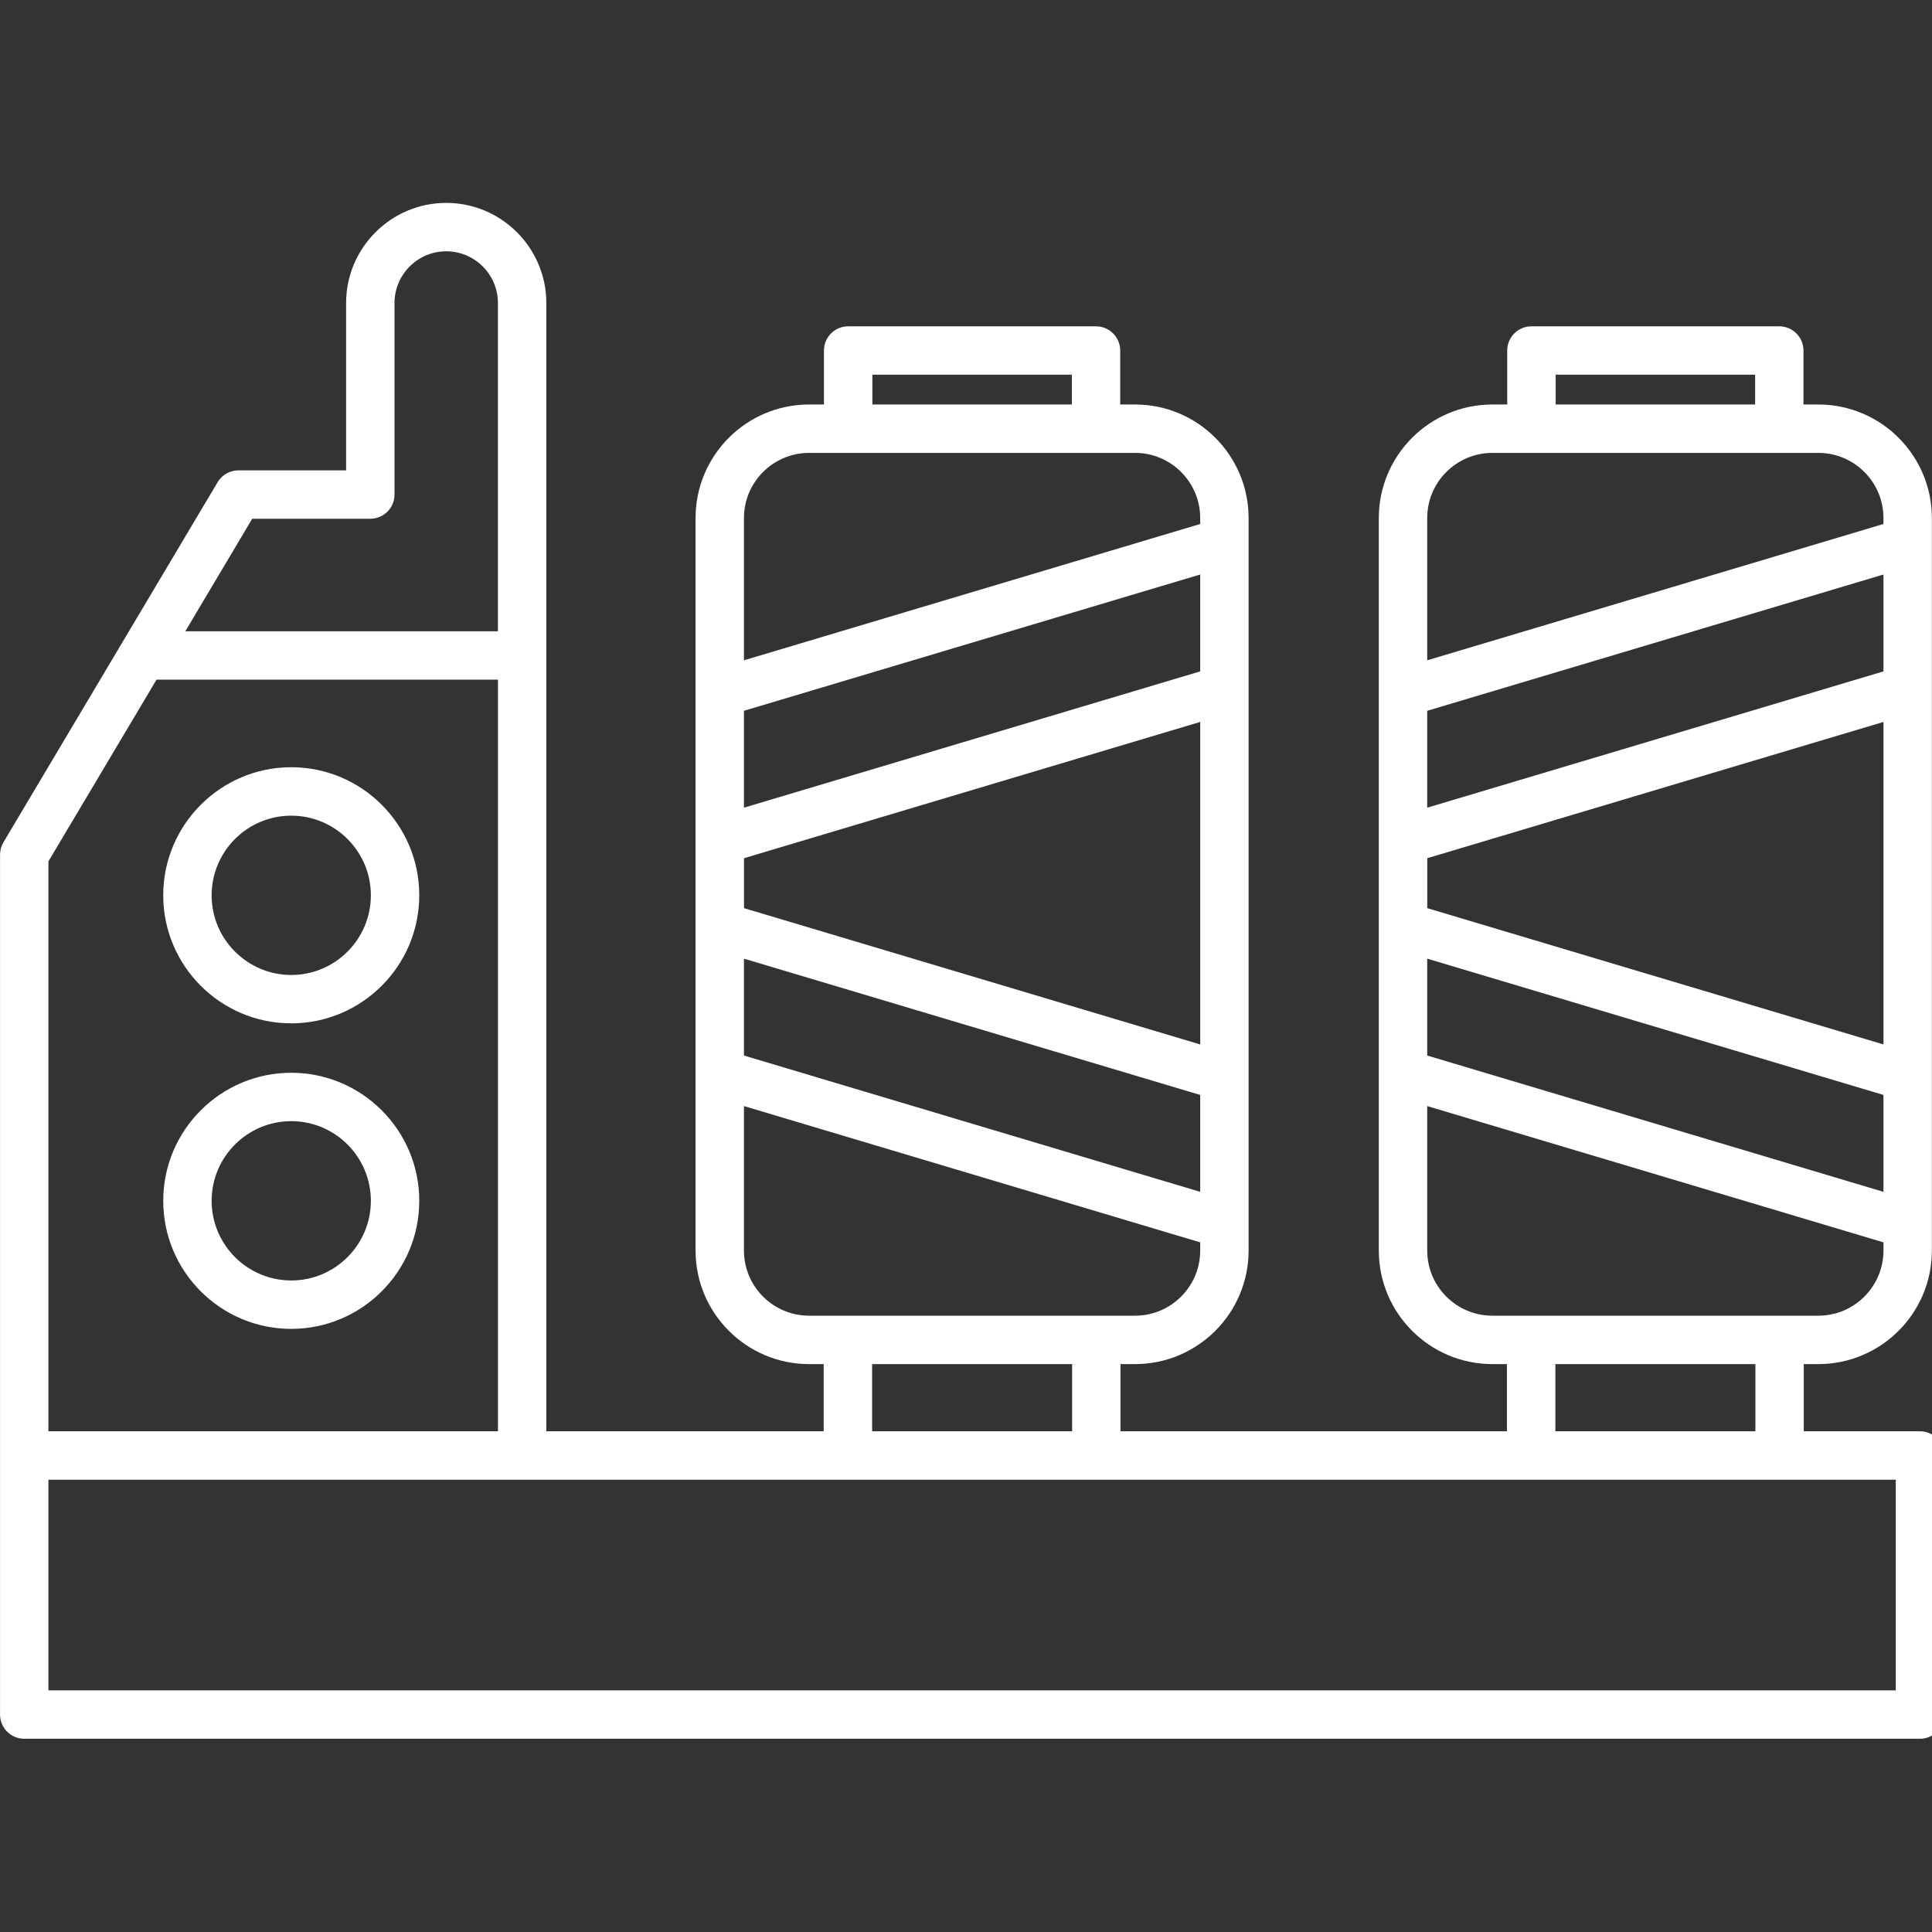 <svg xmlns="http://www.w3.org/2000/svg" xmlns:xlink="http://www.w3.org/1999/xlink" width="500" zoomAndPan="magnify" viewBox="0 0 375 375" height="500" preserveAspectRatio="xMidYMid meet" version="1.0"><rect x="0" y="0" width="375" height="375" fill="#333333" stroke="none"/><defs><clipPath id="0f3b4b0c47"><path d="M 0 39.375 L 375 39.375 L 375 337.875 L 0 337.875 Z M 0 39.375 " clip-rule="nonzero"/></clipPath></defs><g clip-path="url(#0f3b4b0c47)"><path fill="#ffffff" d="M 372.664 277.812 L 350.109 277.812 L 350.109 264.77 L 352.941 264.77 C 365.094 264.77 374.973 254.891 374.973 242.738 L 374.973 100.543 C 374.973 88.391 365.094 78.512 352.941 78.512 L 350.055 78.512 L 350.055 68.035 C 350.055 65.445 347.945 63.34 345.355 63.34 L 297.246 63.34 C 294.656 63.34 292.551 65.445 292.551 68.035 L 292.551 78.512 L 289.66 78.512 C 277.512 78.512 267.629 88.391 267.629 100.543 L 267.629 242.738 C 267.629 254.891 277.512 264.77 289.66 264.77 L 292.496 264.77 L 292.496 277.805 L 217.484 277.805 L 217.484 264.77 L 220.32 264.77 C 232.469 264.77 242.352 254.891 242.352 242.738 L 242.352 100.543 C 242.352 88.391 232.469 78.512 220.32 78.512 L 217.43 78.512 L 217.43 68.035 C 217.43 65.445 215.324 63.34 212.734 63.34 L 164.625 63.34 C 162.035 63.34 159.93 65.445 159.93 68.035 L 159.93 78.512 L 157.039 78.512 C 144.887 78.512 135.008 88.391 135.008 100.543 L 135.008 242.738 C 135.008 254.891 144.887 264.77 157.039 264.77 L 159.875 264.77 L 159.875 277.805 L 106.043 277.805 L 106.043 58.82 C 106.043 48.105 97.32 39.383 86.609 39.383 C 75.898 39.383 67.18 48.105 67.18 58.82 L 67.18 91.297 L 46.285 91.297 C 44.625 91.297 43.098 92.164 42.242 93.59 L 0.664 163.496 C 0.234 164.223 0.008 165.051 0.008 165.898 L 0.008 332.793 C 0.008 335.387 2.113 337.492 4.703 337.492 L 372.664 337.492 C 375.254 337.492 377.359 335.387 377.359 332.793 L 377.359 282.508 C 377.359 279.91 375.254 277.812 372.664 277.812 Z M 277.023 137.965 L 365.578 111.512 L 365.578 130.316 L 277.023 156.77 Z M 365.586 140.125 L 365.586 202.727 L 277.031 176.27 L 277.031 166.578 Z M 277.023 186.074 L 365.578 212.527 L 365.578 231.332 L 277.023 204.879 Z M 301.953 72.734 L 340.668 72.734 L 340.668 78.512 L 301.953 78.512 Z M 289.668 87.906 L 352.941 87.906 C 359.91 87.906 365.578 93.574 365.578 100.543 L 365.578 101.707 L 277.023 128.164 L 277.023 100.543 C 277.023 93.574 282.699 87.906 289.668 87.906 Z M 277.023 242.738 L 277.023 214.688 L 365.578 241.141 L 365.578 242.738 C 365.578 249.707 359.91 255.375 352.941 255.375 L 289.668 255.375 C 282.699 255.375 277.023 249.707 277.023 242.738 Z M 301.898 264.77 L 340.723 264.77 L 340.723 277.805 L 301.898 277.805 Z M 144.402 137.965 L 232.957 111.512 L 232.957 130.316 L 144.402 156.77 Z M 232.965 140.125 L 232.965 202.727 L 144.41 176.27 L 144.41 166.578 Z M 144.402 186.074 L 232.957 212.527 L 232.957 231.332 L 144.402 204.879 Z M 169.332 72.734 L 208.043 72.734 L 208.043 78.512 L 169.332 78.512 Z M 157.047 87.906 L 220.32 87.906 C 227.289 87.906 232.957 93.574 232.957 100.543 L 232.957 101.707 L 144.402 128.164 L 144.402 100.543 C 144.402 93.574 150.078 87.906 157.047 87.906 Z M 144.402 242.738 L 144.402 214.688 L 232.957 241.141 L 232.957 242.738 C 232.957 249.707 227.289 255.375 220.32 255.375 L 157.047 255.375 C 150.078 255.375 144.402 249.707 144.402 242.738 Z M 169.277 264.77 L 208.098 264.77 L 208.098 277.805 L 169.277 277.805 Z M 48.953 100.691 L 71.875 100.691 C 74.469 100.691 76.574 98.586 76.574 95.992 L 76.574 58.82 C 76.574 53.285 81.074 48.777 86.609 48.777 C 92.145 48.777 96.648 53.277 96.648 58.82 L 96.648 122.527 L 35.973 122.527 Z M 30.383 131.922 L 96.656 131.922 L 96.656 277.812 L 9.402 277.812 L 9.402 167.191 Z M 367.965 328.098 L 9.402 328.098 L 9.402 287.207 L 367.965 287.207 Z M 56.531 198.629 C 70.23 198.629 81.379 187.48 81.379 173.773 C 81.379 160.066 70.23 148.918 56.531 148.918 C 42.832 148.918 31.684 160.066 31.684 173.773 C 31.676 187.48 42.824 198.629 56.531 198.629 Z M 56.531 158.32 C 65.059 158.32 71.984 165.258 71.984 173.781 C 71.984 182.309 65.051 189.242 56.531 189.242 C 48.016 189.242 41.078 182.309 41.078 173.781 C 41.078 165.258 48.004 158.32 56.531 158.32 Z M 56.531 257.934 C 70.23 257.934 81.379 246.785 81.379 233.078 C 81.379 219.379 70.23 208.223 56.531 208.223 C 42.832 208.223 31.684 219.371 31.684 233.078 C 31.676 246.785 42.824 257.934 56.531 257.934 Z M 56.531 217.617 C 65.059 217.617 71.984 224.551 71.984 233.078 C 71.984 241.605 65.051 248.539 56.531 248.539 C 48.016 248.539 41.078 241.605 41.078 233.078 C 41.078 224.551 48.004 217.617 56.531 217.617 Z M 56.531 217.617 " fill-opacity="1" fill-rule="nonzero"/></g></svg>